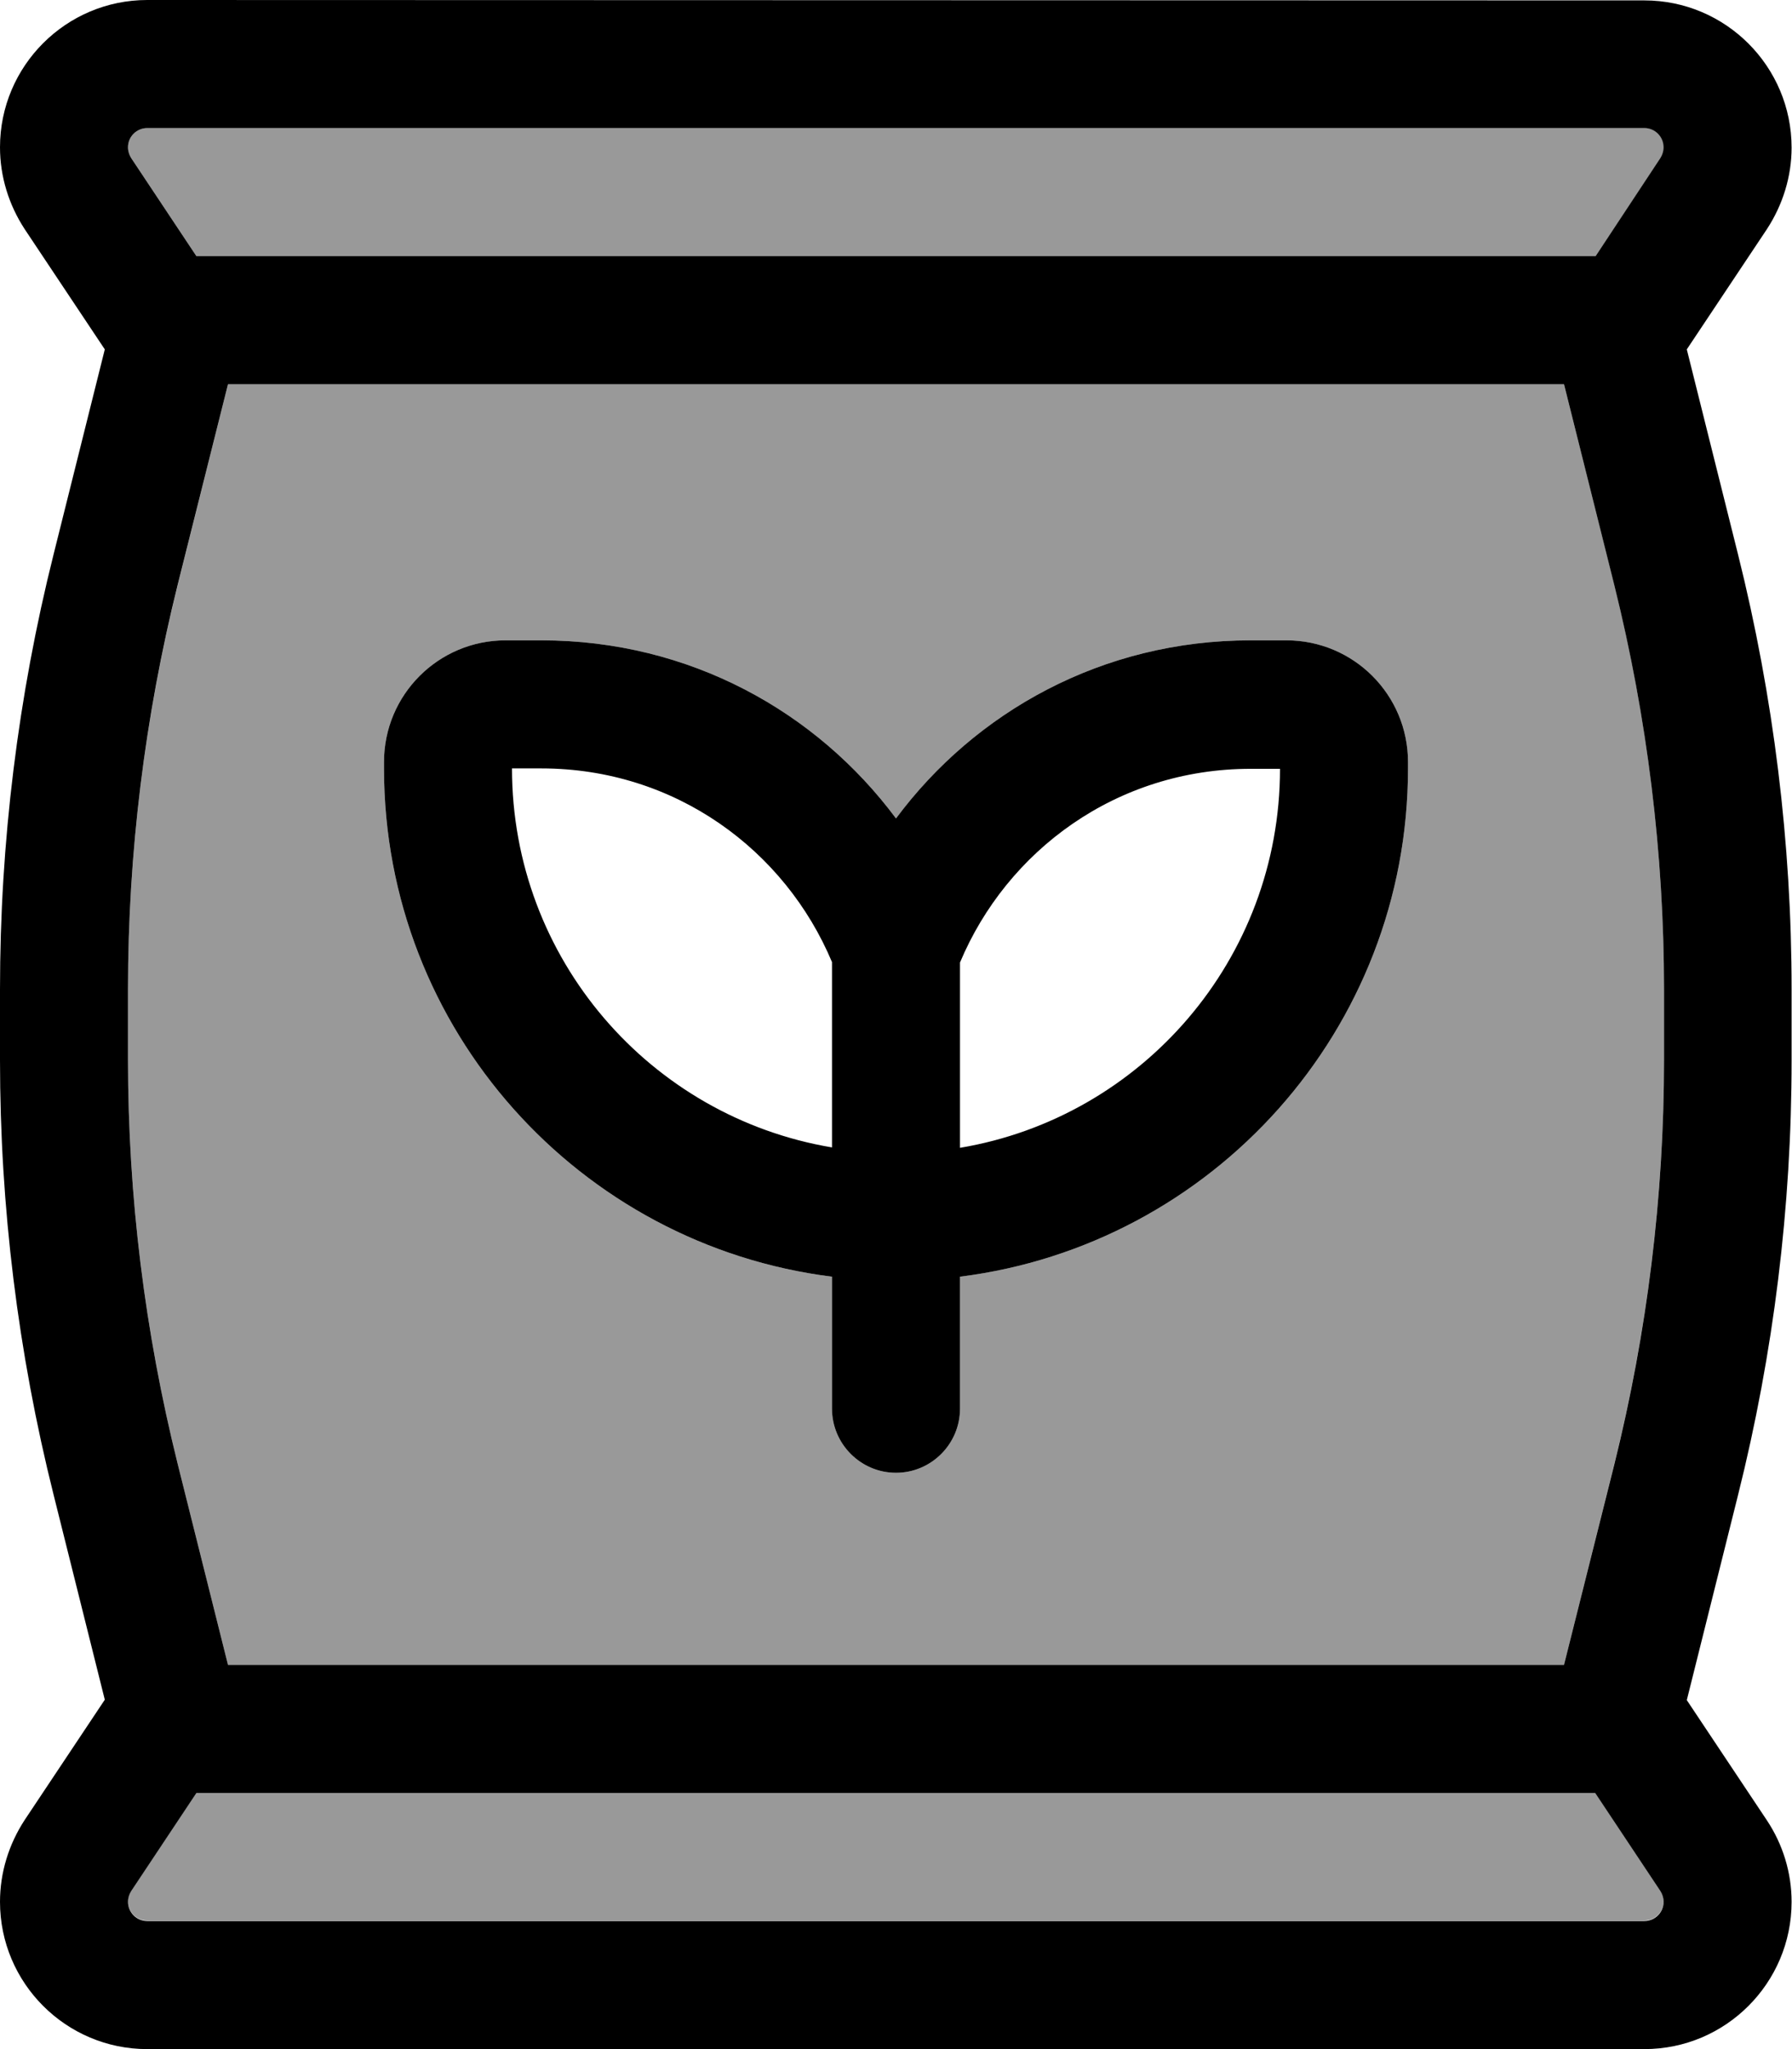 <svg xmlns="http://www.w3.org/2000/svg" viewBox="0 0 448 512"><!--! Font Awesome Pro 7.0.1 by @fontawesome - https://fontawesome.com License - https://fontawesome.com/license (Commercial License) Copyright 2025 Fonticons, Inc. --><path style="fill:currentColor;opacity:.4" d="M32 36.8c0 1 .3 1.9 .8 2.7L49.1 64 398.9 64 415.2 39.5c.5-.8 .8-1.7 .8-2.7 0-2.7-2.2-4.8-4.8-4.8L36.8 32c-2.7 0-4.8 2.2-4.8 4.8zm0 210.3l0 17.7c0 34 4.2 67.9 12.4 100.9l12.6 50.3 334 0 12.6-50.3c8.2-33 12.4-66.9 12.4-100.9l0-17.7c0-34-4.2-67.9-12.4-100.9L391 96 57 96 44.4 146.3C36.2 179.3 32 213.1 32 247.2zm0 228c0 2.7 2.2 4.8 4.8 4.8l374.3 0c2.7 0 4.8-2.2 4.8-4.8 0-1-.3-1.9-.8-2.7l-16.3-24.5-349.7 0-16.3 24.5c-.5 .8-.8 1.7-.8 2.7zM96 190.4c0-16.8 13.6-30.4 30.4-30.4l8.9 0c37.2 0 68.9 17.9 88.7 44.5 19.8-26.6 51.5-44.5 88.7-44.5l8.9 0c16.8 0 30.4 13.6 30.4 30.4l0 1.6c0 65.3-48.9 119.1-112 127l0 33c0 8.8-7.2 16-16 16s-16-7.2-16-16l0-33c-63.1-7.9-112-61.7-112-127l0-1.6z"/><path style="fill:currentColor;opacity:1" d="M57 96l334 0 12.6 50.3c8.2 33 12.4 66.9 12.4 100.9l0 17.7c0 34-4.2 67.9-12.4 100.9L391 416 57 416 44.4 365.7C36.2 332.7 32 298.9 32 264.8l0-17.7c0-34 4.2-67.9 12.4-100.9L57 96zM398.9 64L49.1 64 32.8 39.5c-.5-.8-.8-1.7-.8-2.7 0-2.7 2.2-4.8 4.8-4.8l374.3 0c2.7 0 4.8 2.2 4.8 4.8 0 1-.3 1.9-.8 2.7L398.9 64zM49.1 448l349.7 0 16.3 24.5c.5 .8 .8 1.7 .8 2.7 0 2.7-2.2 4.8-4.8 4.8L36.8 480c-2.7 0-4.8-2.2-4.8-4.8 0-1 .3-1.9 .8-2.7L49.1 448zM6.2 57.3l20 30-12.8 51.2C4.5 174 0 210.5 0 247.2l0 17.7C0 301.5 4.5 338 13.4 373.5l12.8 51.2-20 30C2.2 460.8 0 467.9 0 475.2 0 495.5 16.5 512 36.8 512l374.3 0c20.3 0 36.8-16.5 36.8-36.8 0-7.3-2.2-14.4-6.2-20.4l-20-30 12.8-51.2c8.9-35.5 13.4-72 13.4-108.7l0-17.7c0-36.6-4.5-73.1-13.4-108.7l-12.8-51.2 20-30c4-6.1 6.2-13.2 6.2-20.4 0-20.3-16.5-36.8-36.8-36.8L36.8 0C16.5 0 0 16.5 0 36.8 0 44.1 2.2 51.2 6.2 57.3zM240 319c63.1-7.9 112-61.7 112-127l0-1.6c0-16.8-13.6-30.4-30.4-30.4l-8.9 0c-37.2 0-68.9 17.9-88.7 44.5-19.8-26.6-51.5-44.5-88.7-44.5l-8.9 0C109.6 160 96 173.6 96 190.4l0 1.6c0 65.3 48.9 119.1 112 127l0 33c0 8.8 7.2 16 16 16s16-7.2 16-16l0-33zm-32-32.3c-45.4-7.6-80-47.1-80-94.7l7.3 0c33.6 0 61 20.5 72.7 48.4l0 46.2zm32 0l0-46.2c11.7-27.9 39.1-48.4 72.7-48.4l7.3 0c0 47.6-34.6 87.1-80 94.7z"/></svg>